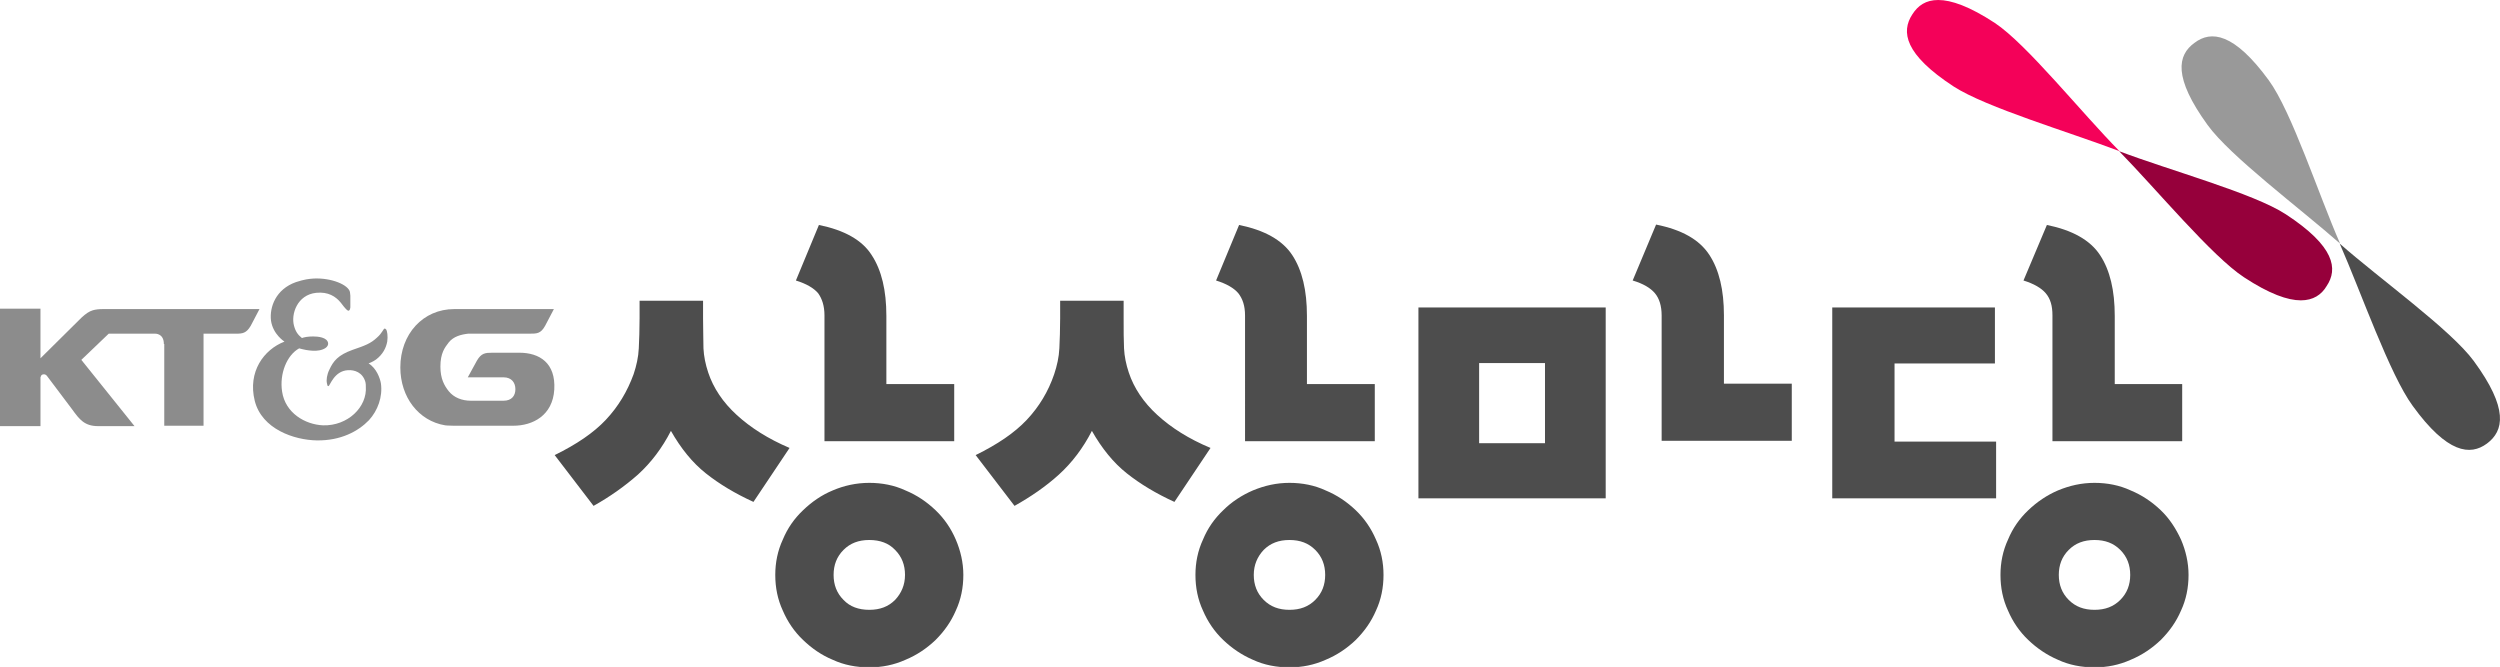 <?xml version="1.0" encoding="utf-8"?>
<!-- Generator: Adobe Illustrator 17.1.0, SVG Export Plug-In . SVG Version: 6.00 Build 0)  -->
<!DOCTYPE svg PUBLIC "-//W3C//DTD SVG 1.1//EN" "http://www.w3.org/Graphics/SVG/1.1/DTD/svg11.dtd">
<svg version="1.1" id="Layer_1" xmlns="http://www.w3.org/2000/svg" xmlns:xlink="http://www.w3.org/1999/xlink" x="0px" y="0px"
	 viewBox="0 0 630.1 168.1" enable-background="new 0 0 630.1 168.1" xml:space="preserve">
<g>
	<path fill="#8C8C8C" d="M97,82.8c-0.4,0-0.6,1.1-2,2.3c-1.6,1.5-3,2-6.2,3.1c-3.6,1.3-4.8,2.8-5.8,5c-0.6,1.2-0.8,2.6-0.6,3.4
		c0.1,0.4,0.1,0.8,0.4,0.7c0.4-0.1,1.4-3.8,4.9-4c1.6-0.1,3.7,0.5,4.4,3c0.1,0.4,0.1,0.7,0.1,1.1c0.4,5.2-4.6,10-10.8,9.8
		c-4.5-0.2-9.5-3.1-10.3-8.5c-0.7-4.5,1.2-9.2,4.3-10.9c0.5,0.1,1,0.3,1.7,0.4c1.2,0.2,2.3,0.3,3.4,0.1c1.1-0.2,2.3-0.8,2.2-1.8
		c-0.2-1.5-2.6-1.7-3.8-1.7c-1.3,0-2.3,0.2-2.8,0.4c-1-0.8-1.6-1.6-2-3.1c-0.8-2.9,0.8-7.8,5.6-8.3c3-0.3,4.9,0.9,6.2,2.5
		c1.2,1.6,1.7,2.1,2,2c0.2-0.1,0.3-0.2,0.4-0.8l0-3c0-0.3-0.1-0.6-0.1-0.9c-0.4-1.8-4.6-3.6-9.1-3.4c-1.4,0.1-2.3,0.2-4.5,0.9
		c-5.1,1.8-6.7,6.3-6.3,9.7c0.5,3.5,3.4,5.3,3.4,5.3c-5.2,2-9.3,7.6-7.5,14.9c1.8,7.2,10,9.9,15.6,10c6.1,0.1,10.5-2.3,13.2-5.1
		c2.2-2.4,3.5-5.9,3-9.3c-0.2-1.2-1.1-3.8-3.1-5c0,0,1.1-0.4,1.9-1c1.7-1.3,2.5-2.9,2.8-4.5c0.2-1.4,0-2.7-0.3-3.1
		C97.2,83,97.1,82.8,97,82.8"/>
	<path fill="#8C8C8C" d="M114.3,107.3h15.1c4.9,0,9.9-2.6,10.3-9.1c0.4-6.7-3.7-9.3-8.8-9.3h-6.8c-1.8,0-2.8,0.1-3.9,2l-2.3,4.2h9
		c2.1,0,3,1.4,3,3c0,1.6-0.9,2.9-3,2.9h-8.2c-2.3,0-4.3-0.8-5.6-2.4c-1.1-1.4-2.1-3.1-2.1-6.2c0-3.4,1.1-4.8,2.1-6.1
		c1.2-1.5,3.1-2,4.9-2.2l0.8,0h14.7v0c1.8,0,2.8,0,3.9-2l2.2-4.2h-25.1c-7.9,0-13.6,6.3-13.6,14.7c0,7.5,4.6,13.5,11.3,14.6
		C112.3,107.2,112.8,107.3,114.3,107.3"/>
	<path fill="#8C8C8C" d="M41.3,86.7c0-2.7-2.2-2.6-2.2-2.6H27.4l-6.9,6.6l13.4,16.7h-9.2c-3.4,0-4.7-1.7-6.5-4.2l-6.4-8.5
		c-0.2-0.2-0.5-0.5-1.1-0.3c-0.3,0.1-0.4,0.4-0.5,0.7v12.3H0V77.8h10.2v12.5L20.6,80c1-0.9,1.8-1.5,2.8-1.8c0.7-0.2,1.5-0.3,2.6-0.3
		c0,0,0,0,0,0h39.4l-2.2,4.2c-1.1,1.9-2.1,2-3.7,2h-8.2v23.2h-9.9V86.7z"/>
	<path fill="#4D4D4D" d="M177.2,75.9v4.4c0,3,0.1,5.5,0.1,7.5c0.1,2,0.5,4,1.2,6.1c1.3,3.9,3.7,7.5,7.2,10.7c3.5,3.2,7.9,6,13.3,8.3
		l-9.1,13.6c-4.6-2.1-8.6-4.5-12-7.2c-3.4-2.7-6.3-6.3-8.8-10.7c-2.2,4.3-5,8-8.3,11c-3.4,3-7.1,5.6-11.2,7.9l-9.8-12.8
		c5.5-2.7,9.8-5.6,12.9-8.9c3.1-3.3,5.4-7.1,7-11.5c0.7-2.1,1.2-4.3,1.3-6.5c0.1-2.2,0.2-4.7,0.2-7.6v-4.4H177.2z M195.4,144.9
		c0-3.1,0.6-6.1,1.9-8.9c1.2-2.9,2.9-5.3,5.1-7.4c2.2-2.1,4.6-3.8,7.5-5c2.8-1.2,5.9-1.9,9.2-1.9c3.2,0,6.3,0.6,9.1,1.9
		c2.9,1.2,5.4,2.9,7.6,5c2.2,2.1,3.9,4.6,5.1,7.4c1.2,2.8,1.9,5.8,1.9,8.9c0,3.2-0.6,6.2-1.9,9c-1.2,2.8-2.9,5.2-5.1,7.4
		c-2.2,2.1-4.7,3.8-7.6,5c-2.9,1.3-5.9,1.9-9.1,1.9c-3.3,0-6.4-0.6-9.2-1.9c-2.9-1.2-5.3-2.9-7.5-5c-2.2-2.1-3.9-4.6-5.1-7.4
		C196,151.1,195.4,148.1,195.4,144.9 M206.4,56.7c6.4,1.3,10.9,3.8,13.3,7.6c2.5,3.8,3.7,8.9,3.7,15.3v17.2h17.1v14.4h-32.7V79.5
		c0-2.4-0.6-4.2-1.6-5.6c-1.1-1.3-3-2.4-5.6-3.2L206.4,56.7z M210.1,144.9c0,2.5,0.8,4.6,2.5,6.3c1.6,1.7,3.8,2.5,6.5,2.5
		c2.7,0,4.8-0.8,6.5-2.5c1.6-1.7,2.5-3.8,2.5-6.3c0-2.5-0.8-4.6-2.5-6.3c-1.6-1.7-3.8-2.5-6.5-2.5c-2.7,0-4.8,0.8-6.5,2.5
		C210.9,140.3,210.1,142.4,210.1,144.9"/>
	<path fill="#4D4D4D" d="M283.2,75.9v4.4c0,3,0,5.5,0.1,7.5c0.1,2,0.5,4,1.2,6.1c1.3,3.9,3.7,7.5,7.2,10.7c3.5,3.2,7.9,6,13.4,8.3
		l-9.1,13.6c-4.6-2.1-8.6-4.5-12-7.2c-3.4-2.7-6.3-6.3-8.8-10.7c-2.2,4.3-5,8-8.3,11c-3.3,3-7.1,5.6-11.2,7.9l-9.8-12.8
		c5.5-2.7,9.8-5.6,12.9-8.9c3.1-3.3,5.4-7.1,6.9-11.5c0.7-2.1,1.2-4.3,1.3-6.5c0.1-2.2,0.2-4.7,0.2-7.6v-4.4H283.2z M301.3,144.9
		c0-3.1,0.6-6.1,1.9-8.9c1.2-2.9,2.9-5.3,5.1-7.4c2.1-2.1,4.7-3.8,7.5-5c2.9-1.2,5.9-1.9,9.2-1.9c3.2,0,6.3,0.6,9.1,1.9
		c2.9,1.2,5.4,2.9,7.6,5c2.2,2.1,3.9,4.6,5.1,7.4c1.3,2.8,1.9,5.8,1.9,8.9c0,3.2-0.6,6.2-1.9,9c-1.2,2.8-2.9,5.2-5.1,7.4
		c-2.2,2.1-4.7,3.8-7.6,5c-2.9,1.3-5.9,1.9-9.1,1.9c-3.3,0-6.4-0.6-9.2-1.9c-2.8-1.2-5.3-2.9-7.5-5c-2.2-2.1-3.9-4.6-5.1-7.4
		C301.9,151.1,301.3,148.1,301.3,144.9 M312.3,56.7c6.4,1.3,10.9,3.8,13.4,7.6c2.5,3.8,3.7,8.9,3.7,15.3v17.2h17.1v14.4h-32.7V79.5
		c0-2.4-0.6-4.2-1.7-5.6c-1.1-1.3-3-2.4-5.6-3.2L312.3,56.7z M316,144.9c0,2.5,0.8,4.6,2.5,6.3c1.7,1.7,3.8,2.5,6.5,2.5
		c2.7,0,4.8-0.8,6.5-2.5c1.7-1.7,2.5-3.8,2.5-6.3c0-2.5-0.8-4.6-2.5-6.3c-1.7-1.7-3.8-2.5-6.5-2.5c-2.7,0-4.8,0.8-6.5,2.5
		C316.9,140.3,316,142.4,316,144.9"/>
	<path fill="#4D4D4D" d="M404.7,125.6h-47.2V77.5h47.2V125.6z M389.4,91.5h-16.6v20.2h16.6V91.5z M411.5,70.7
		c2.7,0.8,4.5,1.9,5.6,3.2c1.1,1.3,1.7,3.2,1.7,5.6v31.6h32.8V96.7h-17.1V79.5c0-6.4-1.2-11.5-3.7-15.3c-2.5-3.8-6.9-6.3-13.4-7.6
		L411.5,70.7z"/>
	<path fill="#4D4D4D" d="M461.8,125.6V77.5h41v14.1h-25.3v19.7h25.6v14.3H461.8z M504.2,144.9c0-3.1,0.6-6.1,1.9-8.9
		c1.2-2.9,2.9-5.3,5.1-7.4c2.2-2.1,4.7-3.8,7.5-5c2.9-1.2,5.9-1.9,9.2-1.9c3.2,0,6.3,0.6,9.1,1.9c2.9,1.2,5.4,2.9,7.6,5
		c2.2,2.1,3.8,4.6,5.1,7.4c1.2,2.8,1.9,5.8,1.9,8.9c0,3.2-0.6,6.2-1.9,9c-1.2,2.8-2.9,5.2-5.1,7.4c-2.2,2.1-4.7,3.8-7.6,5
		c-2.9,1.3-5.9,1.9-9.1,1.9c-3.3,0-6.4-0.6-9.2-1.9c-2.8-1.2-5.3-2.9-7.5-5c-2.2-2.1-3.9-4.6-5.1-7.4
		C504.8,151.1,504.2,148.1,504.2,144.9 M515.9,56.7c6.4,1.3,10.9,3.8,13.4,7.6c2.5,3.8,3.7,8.9,3.7,15.3v17.2H550v14.4h-32.7V79.5
		c0-2.4-0.5-4.2-1.7-5.6c-1.1-1.3-3-2.4-5.6-3.2L515.9,56.7z M518.9,144.9c0,2.5,0.8,4.6,2.5,6.3c1.7,1.7,3.8,2.5,6.5,2.5
		c2.7,0,4.8-0.8,6.5-2.5c1.7-1.7,2.5-3.8,2.5-6.3c0-2.5-0.8-4.6-2.5-6.3c-1.7-1.7-3.8-2.5-6.5-2.5c-2.7,0-4.8,0.8-6.5,2.5
		C519.7,140.3,518.9,142.4,518.9,144.9"/>
	<path fill="#B5DC10" d="M534.1,38.1C534.1,38.1,534.1,38.1,534.1,38.1L534.1,38.1C534.1,38.1,534.1,38.1,534.1,38.1"/>
	<path fill="#F40159" d="M502.8,5.8c-6.4-4.2-11-5.8-14.3-5.8c-3.1,0-5.1,1.4-6.5,3.6c-2.9,4.4-2,10.1,10.4,18.2
		c8.2,5.3,29.2,11.5,41.8,16.3C524.6,28.4,510.9,11.2,502.8,5.8"/>
	<path fill="#96003B" d="M576.1,54c-8.1-5.3-29.4-11.1-42-15.9l0,0c9.4,9.6,23.4,26.5,31.5,31.8c6.4,4.2,11,5.8,14.3,5.8
		c3.1,0,5.2-1.4,6.5-3.6C589.3,67.8,588.5,62.1,576.1,54"/>
	<path fill="#4D4D4D" d="M623.5,91c-5.8-7.9-23.7-20.7-33.8-29.6l0,0c5.4,12.3,12.6,33,18.4,40.9c8.7,12,14.5,12.6,18.7,9.5
		C631.1,108.6,632.3,103,623.5,91"/>
	<path fill="#999999" d="M589.8,61.4c-5.4-12.3-12.2-33.3-18-41.2c-8.7-11.9-14.5-12.6-18.7-9.4c-4.3,3.1-5.4,8.7,3.3,20.7
		C562.1,39.4,579.7,52.5,589.8,61.4L589.8,61.4L589.8,61.4L589.8,61.4"/>
</g>
</svg>
